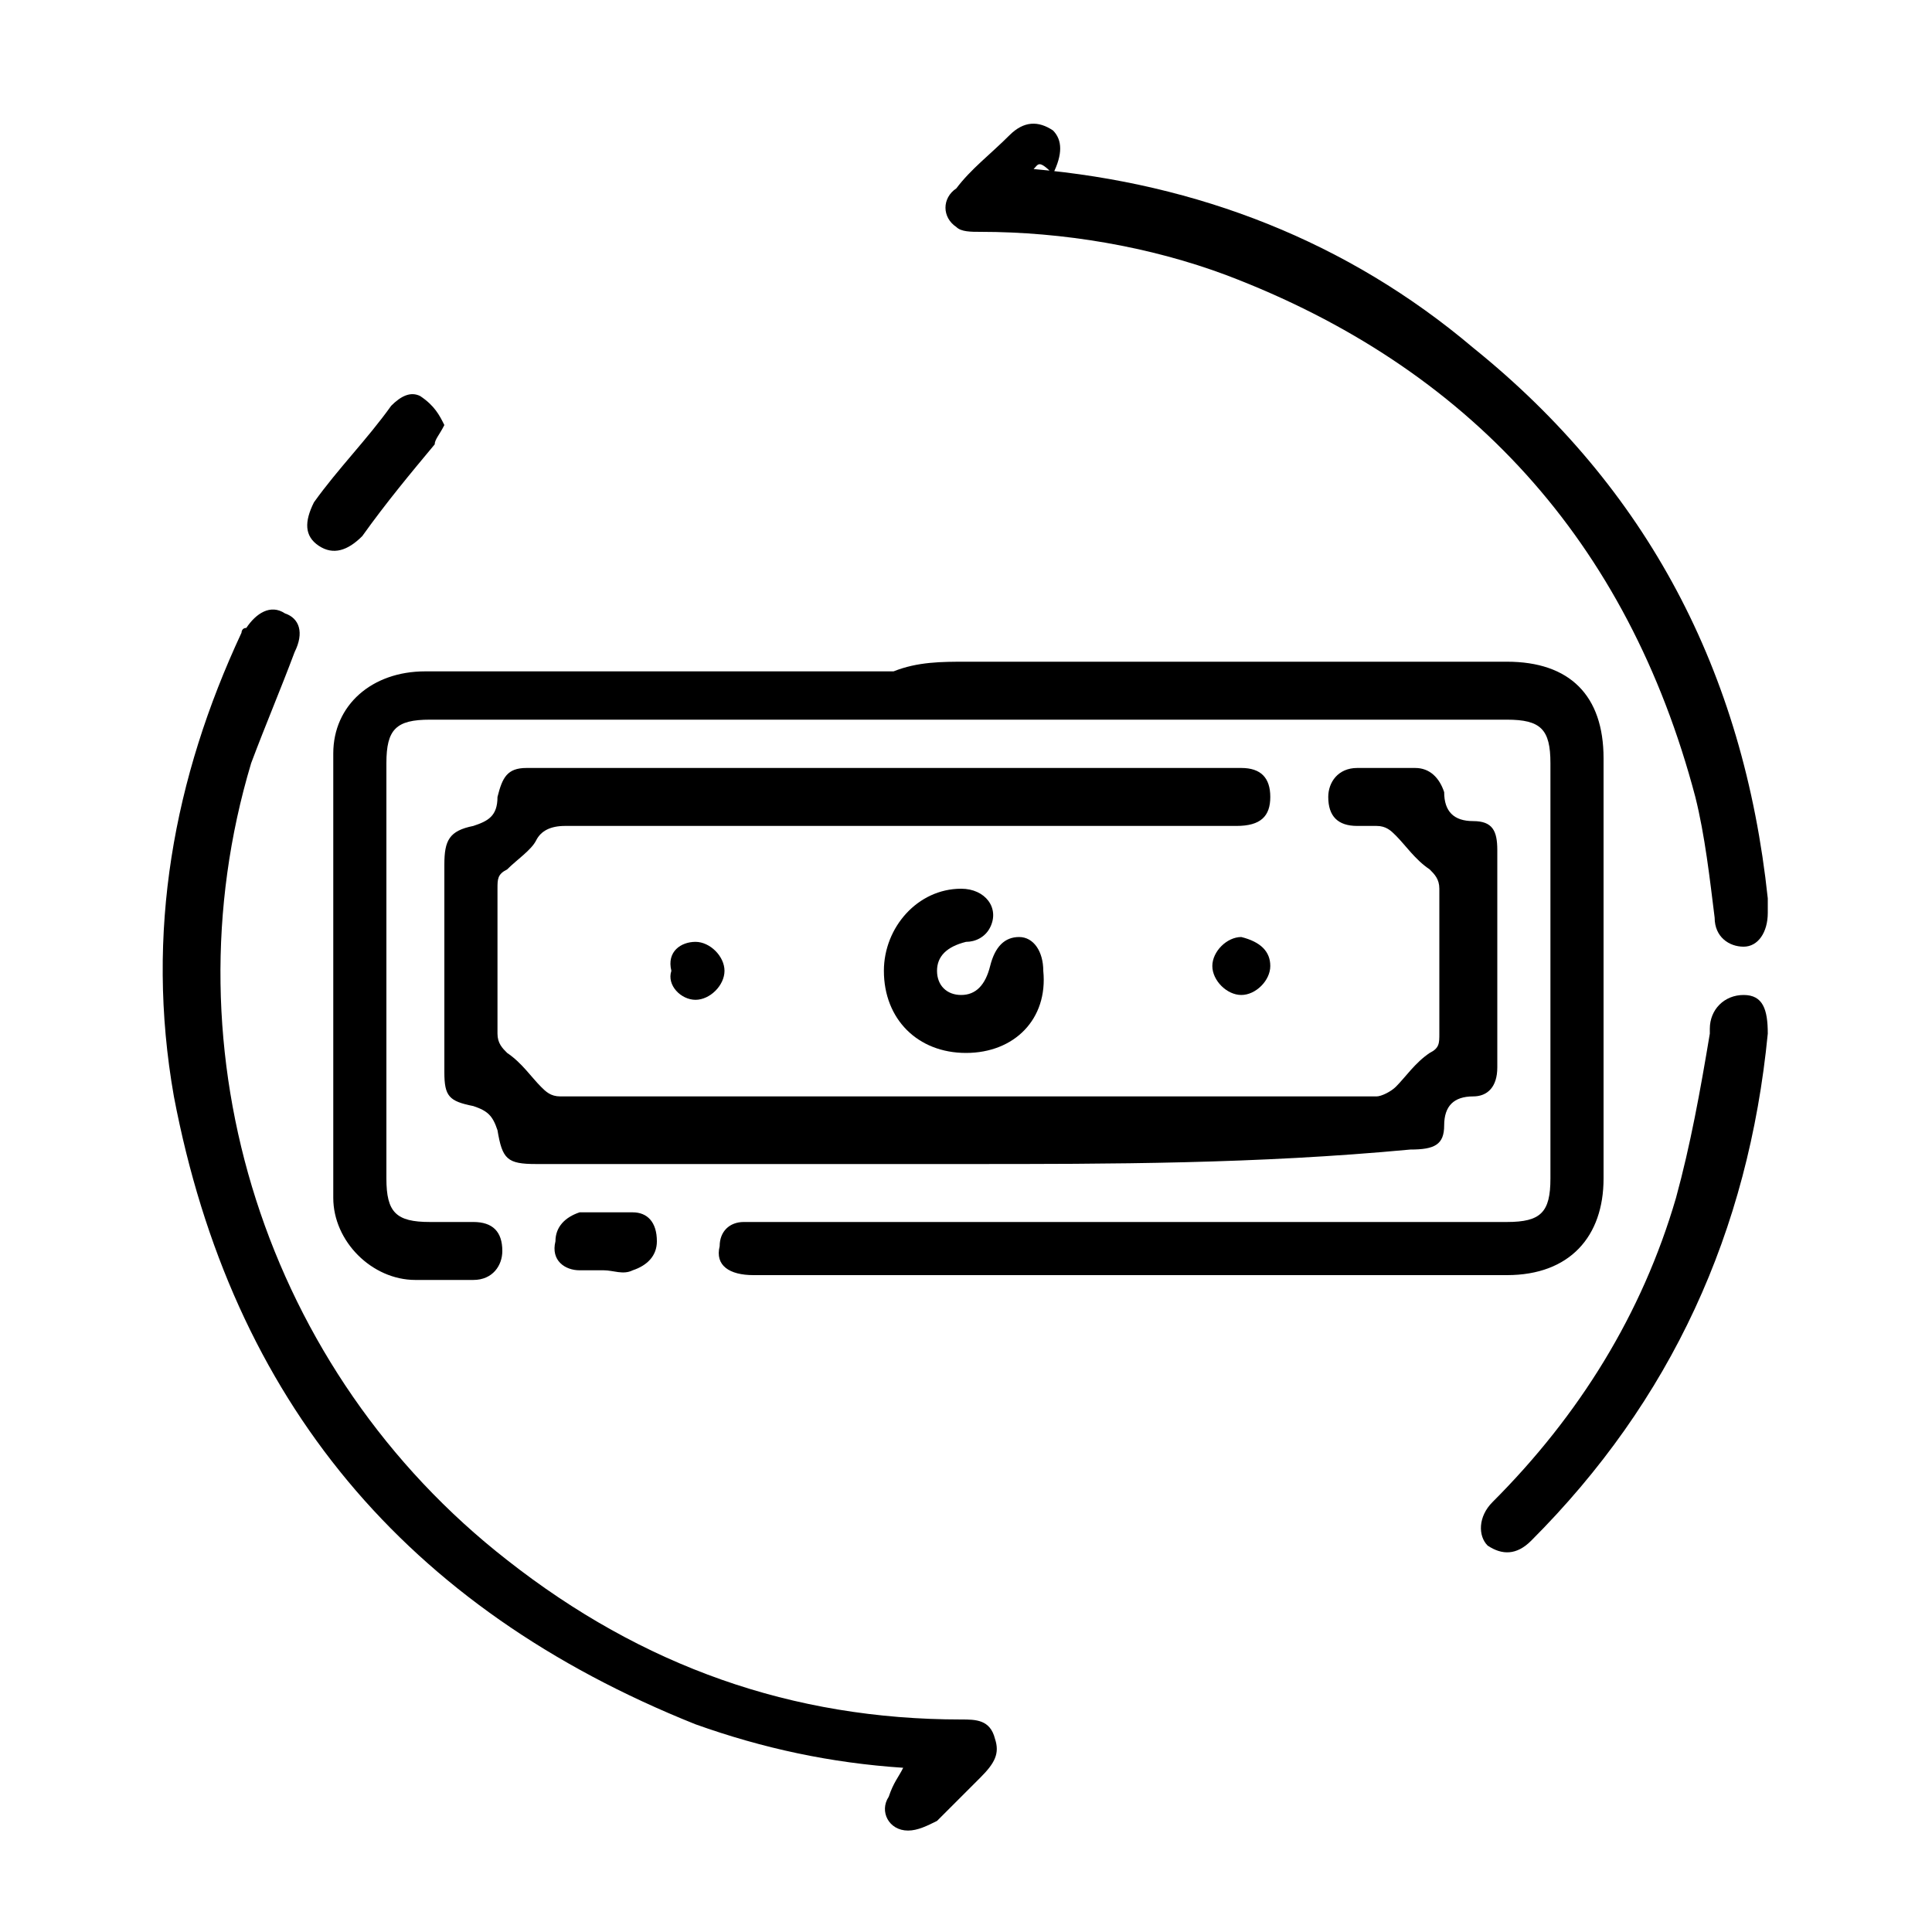 <?xml version="1.0" encoding="utf-8"?>
<!-- Generator: Adobe Illustrator 25.3.1, SVG Export Plug-In . SVG Version: 6.00 Build 0)  -->
<svg version="1.1" id="Layer_1" xmlns="http://www.w3.org/2000/svg" xmlns:xlink="http://www.w3.org/1999/xlink" x="0px" y="0px"
	 viewBox="0 0 40 40" style="enable-background:new 0 0 40 40;" xml:space="preserve">
<g>
	<path d="M20,13.7c3.7,0,7.5,0,11.2,0c1.3,0,2,0.7,2,2c0,2.9,0,5.8,0,8.7c0,1.2-0.7,2-2,2c-5.2,0-10.4,0-15.6,0
		c-0.5,0-0.8-0.2-0.7-0.6c0-0.3,0.2-0.5,0.5-0.5c0.1,0,0.3,0,0.4,0c5.1,0,10.2,0,15.4,0c0.7,0,0.9-0.2,0.9-0.9c0-2.9,0-5.7,0-8.6
		c0-0.7-0.2-0.9-0.9-0.9c-7.4,0-14.9,0-22.3,0c-0.7,0-0.9,0.2-0.9,0.9c0,2.9,0,5.7,0,8.6c0,0.7,0.2,0.9,0.9,0.9c0.3,0,0.6,0,0.9,0
		c0.4,0,0.6,0.2,0.6,0.6c0,0.3-0.2,0.6-0.6,0.6c-0.4,0-0.8,0-1.2,0c-0.9,0-1.7-0.8-1.7-1.7c0-3.1,0-6.1,0-9.2c0-1,0.8-1.7,1.9-1.7
		c3.2,0,6.5,0,9.7,0C19,13.7,19.5,13.7,20,13.7z"/>
	<path d="M20,24.1c-3,0-5.9,0-8.9,0c-0.6,0-0.7-0.1-0.8-0.7c-0.1-0.3-0.2-0.4-0.5-0.5c-0.5-0.1-0.6-0.2-0.6-0.7c0-1.4,0-2.8,0-4.3
		c0-0.5,0.1-0.7,0.6-0.8c0.3-0.1,0.5-0.2,0.5-0.6c0.1-0.4,0.2-0.6,0.6-0.6c4.9,0,9.8,0,14.8,0c0.4,0,0.6,0.2,0.6,0.6
		c0,0.4-0.2,0.6-0.7,0.6c-4.6,0-9.3,0-13.9,0c-0.3,0-0.5,0.1-0.6,0.3c-0.1,0.2-0.4,0.4-0.6,0.6c-0.2,0.1-0.2,0.2-0.2,0.4
		c0,1,0,2,0,3c0,0.2,0.1,0.3,0.2,0.4c0.3,0.2,0.5,0.5,0.7,0.7c0.1,0.1,0.2,0.2,0.4,0.2c5.6,0,11.3,0,16.9,0c0.1,0,0.3-0.1,0.4-0.2
		c0.2-0.2,0.4-0.5,0.7-0.7c0.2-0.1,0.2-0.2,0.2-0.4c0-1,0-2,0-3c0-0.2-0.1-0.3-0.2-0.4c-0.3-0.2-0.5-0.5-0.7-0.7
		c-0.1-0.1-0.2-0.2-0.4-0.2c-0.1,0-0.3,0-0.4,0c-0.4,0-0.6-0.2-0.6-0.6c0-0.3,0.2-0.6,0.6-0.6c0.4,0,0.8,0,1.2,0
		c0.3,0,0.5,0.2,0.6,0.5c0,0.4,0.2,0.6,0.6,0.6c0.4,0,0.5,0.2,0.5,0.6c0,1.5,0,3,0,4.5c0,0.4-0.2,0.6-0.5,0.6
		c-0.4,0-0.6,0.2-0.6,0.6c0,0.4-0.2,0.5-0.7,0.5C26,24.1,23,24.1,20,24.1z"/>
	<path d="M18.7,36.6c-1.5-0.1-2.9-0.4-4.3-0.9c-6-2.4-9.6-6.7-10.8-13C3,19.3,3.6,16.1,5,13.1c0,0,0-0.1,0.1-0.1
		c0.2-0.3,0.5-0.5,0.8-0.3c0.3,0.1,0.4,0.4,0.2,0.8c-0.3,0.8-0.6,1.5-0.9,2.3c-1.8,6,0.3,12.6,5.3,16.5c2.8,2.2,5.9,3.3,9.4,3.3
		c0.3,0,0.6,0,0.7,0.4c0.1,0.3,0,0.5-0.3,0.8c-0.3,0.3-0.6,0.6-0.9,0.9c-0.2,0.1-0.4,0.2-0.6,0.2c-0.4,0-0.6-0.4-0.4-0.7
		C18.5,36.9,18.6,36.8,18.7,36.6z"/>
	<path d="M21.4,3.5c3.4,0.3,6.5,1.5,9.1,3.7c3.6,2.9,5.6,6.7,6.1,11.4c0,0.1,0,0.2,0,0.3c0,0.4-0.2,0.7-0.5,0.7
		c-0.3,0-0.6-0.2-0.6-0.6c-0.1-0.8-0.2-1.7-0.4-2.5c-1.4-5.3-4.7-8.9-9.7-10.8c-1.6-0.6-3.4-0.9-5.1-0.9c-0.2,0-0.4,0-0.5-0.1
		c-0.3-0.2-0.3-0.6,0-0.8c0.3-0.4,0.7-0.7,1.1-1.1c0.3-0.3,0.6-0.3,0.9-0.1c0.2,0.2,0.2,0.5,0,0.9C21.5,3.3,21.5,3.4,21.4,3.5z"/>
	<path d="M36.6,21.4c-0.4,4.1-2,7.6-4.9,10.5c-0.3,0.3-0.6,0.3-0.9,0.1c-0.2-0.2-0.2-0.6,0.1-0.9c1.8-1.8,3.1-3.9,3.8-6.3
		c0.3-1.1,0.5-2.2,0.7-3.4c0,0,0,0,0-0.1c0-0.4,0.3-0.7,0.7-0.7C36.5,20.6,36.6,20.9,36.6,21.4z"/>
	<path d="M20,21.8c-1,0-1.7-0.7-1.7-1.7c0-0.9,0.7-1.7,1.6-1.7c0.5,0,0.8,0.4,0.6,0.8c-0.1,0.2-0.3,0.3-0.5,0.3
		c-0.4,0.1-0.6,0.3-0.6,0.6c0,0.3,0.2,0.5,0.5,0.5c0.3,0,0.5-0.2,0.6-0.6c0.1-0.4,0.3-0.6,0.6-0.6c0.3,0,0.5,0.3,0.5,0.7
		C21.7,21.1,21,21.8,20,21.8z"/>
	<path d="M9.2,8.8C9.1,9,9,9.1,9,9.2c-0.5,0.6-1,1.2-1.5,1.9c-0.3,0.3-0.6,0.4-0.9,0.2c-0.3-0.2-0.3-0.5-0.1-0.9
		c0.5-0.7,1.1-1.3,1.6-2c0.2-0.2,0.4-0.3,0.6-0.2C9,8.4,9.1,8.6,9.2,8.8z"/>
	<path d="M12.5,26.3c-0.2,0-0.4,0-0.5,0c-0.3,0-0.6-0.2-0.5-0.6c0-0.3,0.2-0.5,0.5-0.6c0.4,0,0.7,0,1.1,0c0.3,0,0.5,0.2,0.5,0.6
		c0,0.3-0.2,0.5-0.5,0.6C12.9,26.4,12.7,26.3,12.5,26.3C12.5,26.3,12.5,26.3,12.5,26.3z"/>
	<path d="M26.3,20c0,0.3-0.3,0.6-0.6,0.6c-0.3,0-0.6-0.3-0.6-0.6c0-0.3,0.3-0.6,0.6-0.6C26.1,19.5,26.3,19.7,26.3,20z"/>
	<path d="M14.4,19.5c0.3,0,0.6,0.3,0.6,0.6c0,0.3-0.3,0.6-0.6,0.6c-0.3,0-0.6-0.3-0.5-0.6C13.8,19.7,14.1,19.5,14.4,19.5z"/>
</g>
</svg>
